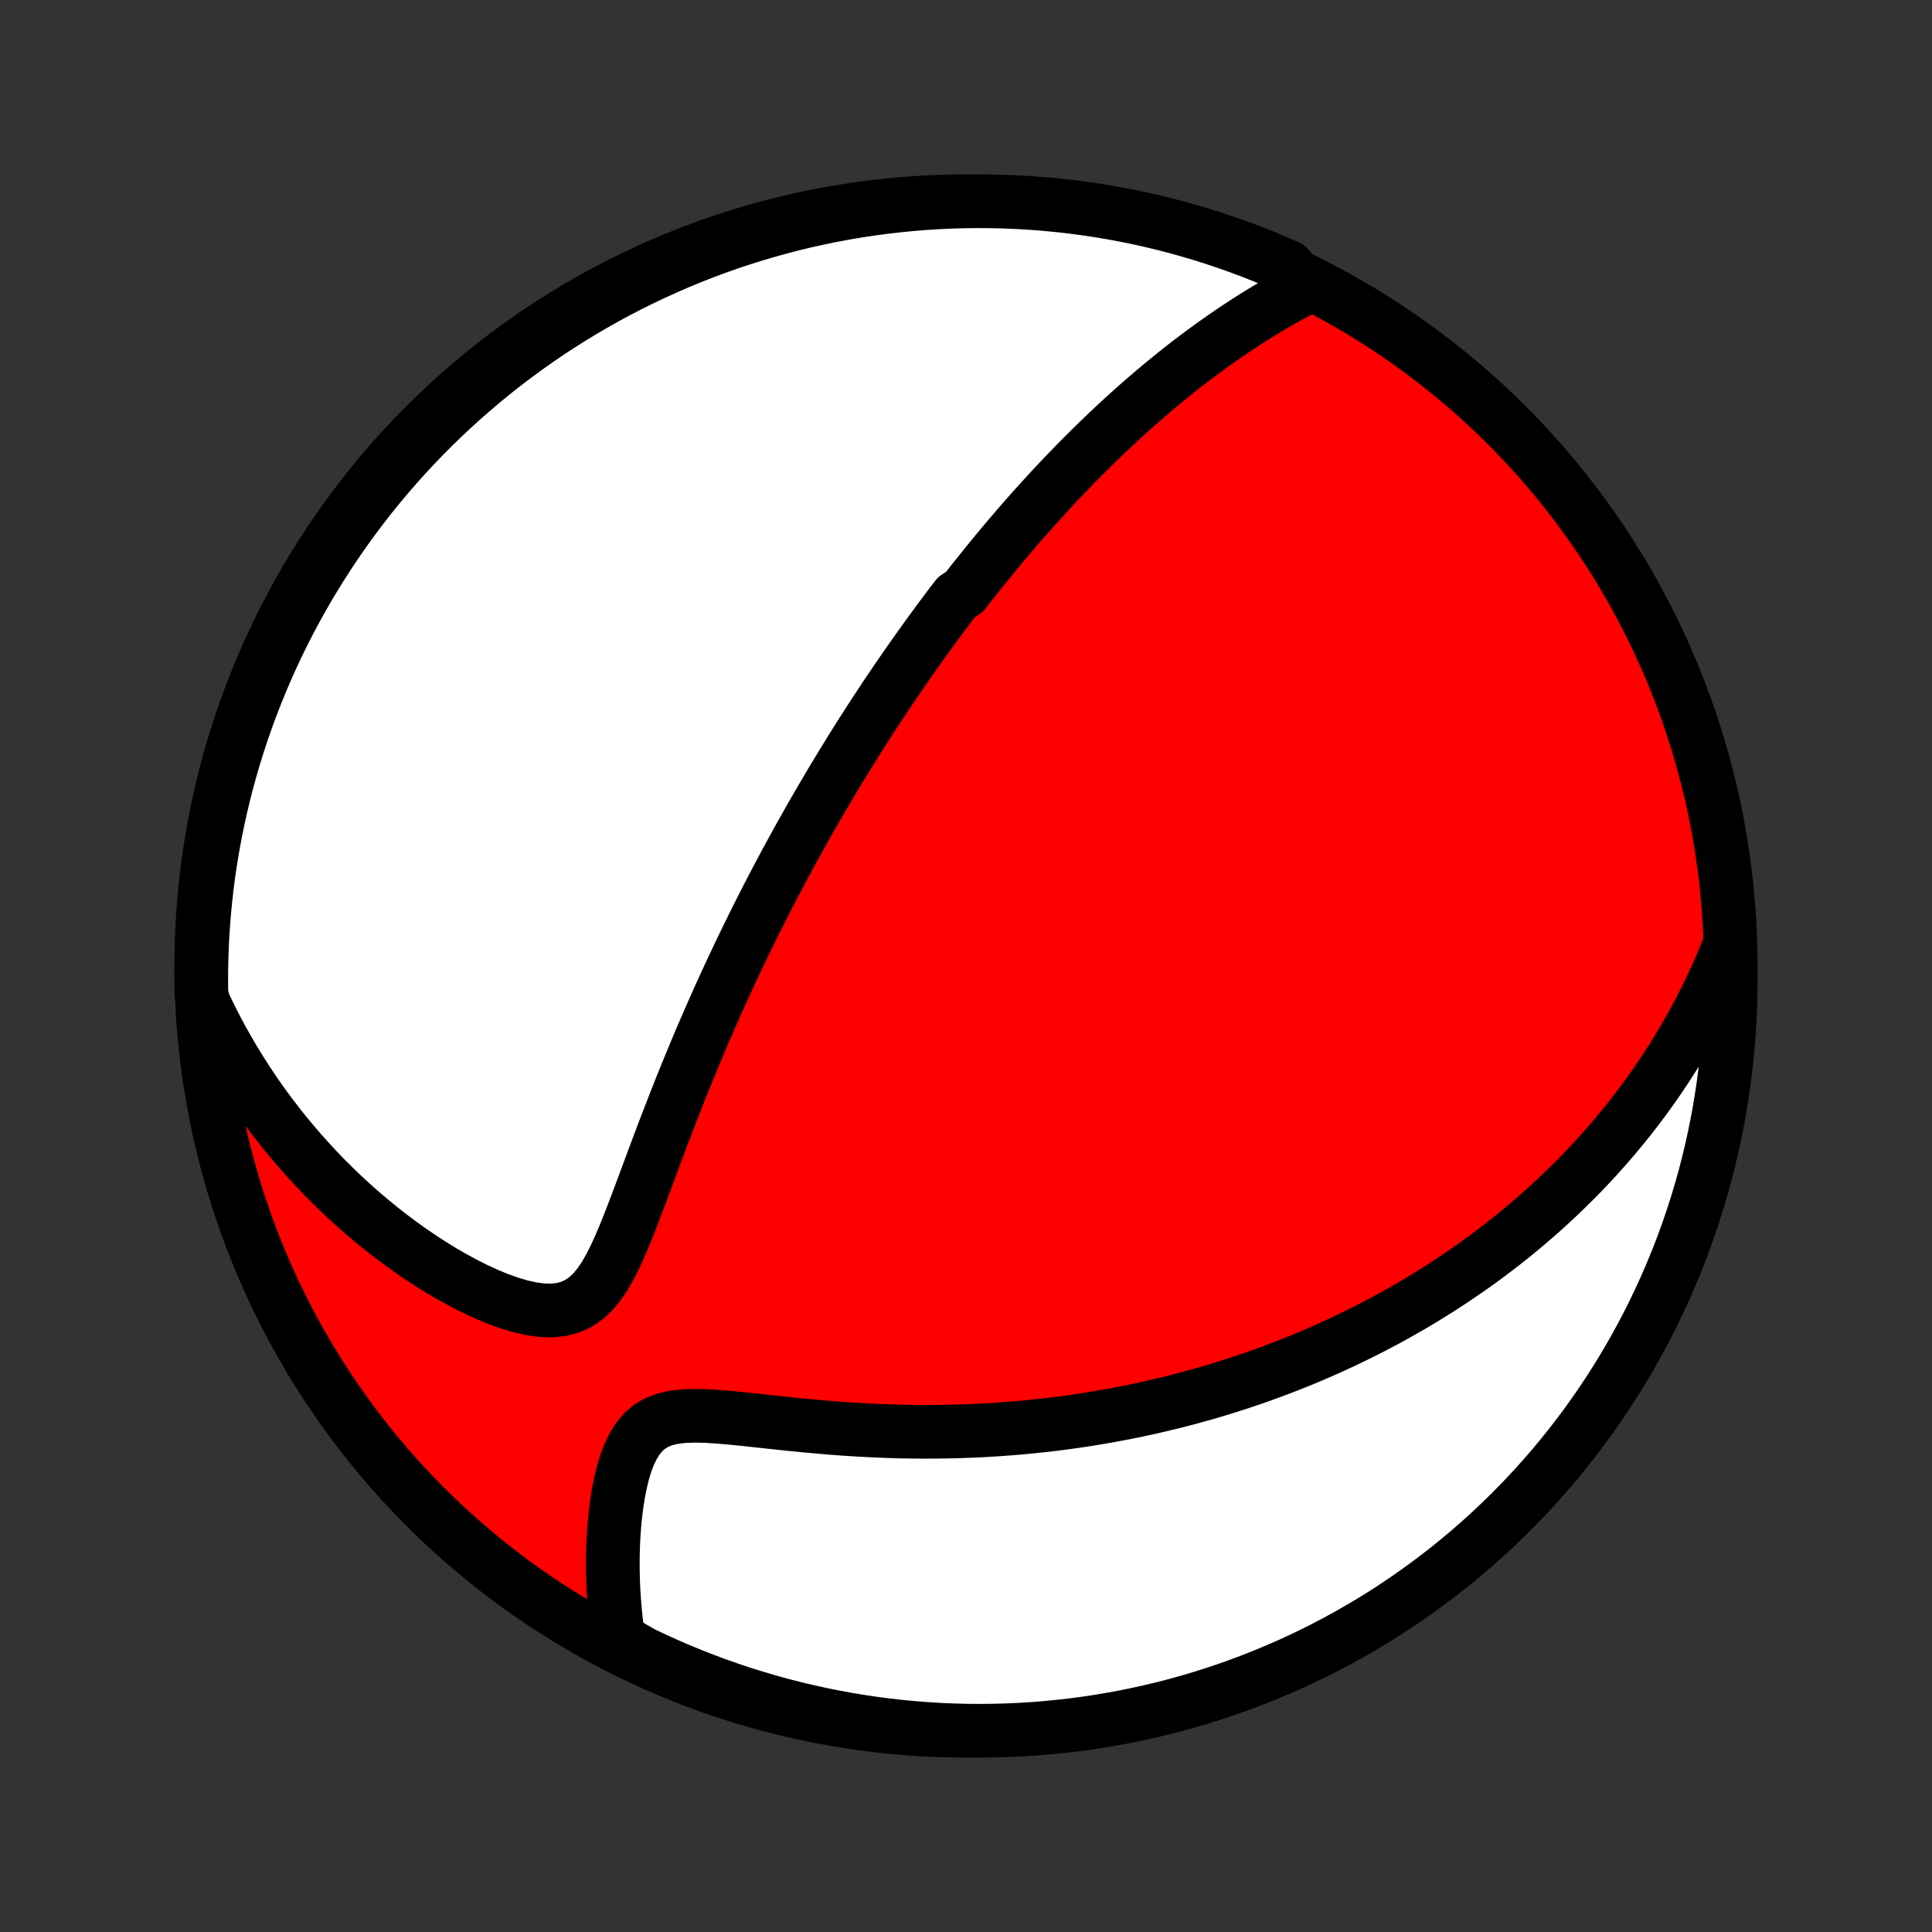 <?xml version="1.0" encoding="utf-8" standalone="no"?>
<!DOCTYPE svg PUBLIC "-//W3C//DTD SVG 1.1//EN"
  "http://www.w3.org/Graphics/SVG/1.1/DTD/svg11.dtd">
<!-- Created with matplotlib (http://matplotlib.org/) -->
<svg height="72pt" version="1.1" viewBox="0 0 72 72" width="72pt" xmlns="http://www.w3.org/2000/svg" xmlns:xlink="http://www.w3.org/1999/xlink">
 <rect x="0" y="0" width="72" height="72" fill="#333333" stroke="none"/>
 <defs>
  <style type="text/css">
*{stroke-linecap:butt;stroke-linejoin:round;}
  </style>
 </defs>
 <g id="figure_1">
  <g id="patch_1">
   <path d="
M0 72
L72 72
L72 0
L0 0
z
" style="fill:none;"/>
  </g>
  <g id="axes_1">
   <g id="PatchCollection_1">
    <defs>
     <path d="
M36 -7.5
C43.558 -7.5 50.808 -10.503 56.153 -15.848
C61.497 -21.192 64.5 -28.442 64.5 -36
C64.5 -43.558 61.497 -50.808 56.153 -56.153
C50.808 -61.497 43.558 -64.5 36 -64.5
C28.442 -64.5 21.192 -61.497 15.848 -56.153
C10.503 -50.808 7.5 -43.558 7.5 -36
C7.5 -28.442 10.503 -21.192 15.848 -15.848
C21.192 -10.503 28.442 -7.5 36 -7.5
z
" id="C0_0_a811fe30f3"/>
     <path d="
M48.641 -61.28
L48.343 -61.123
L48.049 -60.964
L47.76 -60.802
L47.474 -60.638
L47.193 -60.471
L46.915 -60.302
L46.642 -60.131
L46.372 -59.958
L46.107 -59.784
L45.845 -59.608
L45.587 -59.431
L45.334 -59.253
L45.083 -59.073
L44.837 -58.893
L44.594 -58.712
L44.354 -58.53
L44.118 -58.347
L43.886 -58.164
L43.657 -57.98
L43.431 -57.796
L43.208 -57.612
L42.989 -57.427
L42.772 -57.242
L42.558 -57.057
L42.347 -56.872
L42.139 -56.686
L41.934 -56.501
L41.732 -56.315
L41.532 -56.13
L41.334 -55.944
L41.139 -55.758
L40.946 -55.572
L40.756 -55.387
L40.568 -55.201
L40.382 -55.015
L40.197 -54.83
L40.016 -54.644
L39.836 -54.458
L39.657 -54.273
L39.481 -54.087
L39.306 -53.901
L39.133 -53.715
L38.962 -53.529
L38.792 -53.343
L38.624 -53.157
L38.458 -52.971
L38.292 -52.784
L38.128 -52.597
L37.965 -52.41
L37.804 -52.223
L37.644 -52.035
L37.485 -51.848
L37.327 -51.66
L37.169 -51.471
L37.014 -51.282
L36.858 -51.092
L36.704 -50.902
L36.551 -50.712
L36.398 -50.52
L36.246 -50.329
L36.095 -50.136
L35.945 -49.943
L35.646 -49.749
L35.497 -49.554
L35.349 -49.359
L35.201 -49.162
L35.054 -48.965
L34.907 -48.766
L34.76 -48.567
L34.614 -48.366
L34.468 -48.164
L34.322 -47.961
L34.177 -47.757
L34.031 -47.551
L33.886 -47.344
L33.741 -47.136
L33.596 -46.926
L33.45 -46.714
L33.306 -46.501
L33.16 -46.286
L33.015 -46.07
L32.87 -45.851
L32.725 -45.631
L32.579 -45.409
L32.433 -45.184
L32.288 -44.958
L32.141 -44.73
L31.995 -44.499
L31.848 -44.266
L31.701 -44.03
L31.554 -43.792
L31.407 -43.552
L31.259 -43.309
L31.11 -43.063
L30.961 -42.815
L30.812 -42.563
L30.663 -42.309
L30.513 -42.052
L30.362 -41.791
L30.211 -41.528
L30.06 -41.261
L29.908 -40.991
L29.755 -40.717
L29.603 -40.44
L29.449 -40.16
L29.295 -39.876
L29.141 -39.588
L28.986 -39.296
L28.831 -39.001
L28.675 -38.701
L28.519 -38.398
L28.363 -38.09
L28.206 -37.779
L28.049 -37.463
L27.892 -37.143
L27.734 -36.819
L27.576 -36.49
L27.418 -36.157
L27.259 -35.82
L27.101 -35.479
L26.942 -35.133
L26.784 -34.783
L26.625 -34.428
L26.467 -34.069
L26.309 -33.706
L26.151 -33.339
L25.994 -32.967
L25.837 -32.592
L25.68 -32.213
L25.524 -31.83
L25.369 -31.443
L25.214 -31.053
L25.06 -30.66
L24.907 -30.264
L24.754 -29.866
L24.602 -29.465
L24.451 -29.063
L24.3 -28.659
L24.15 -28.255
L24 -27.851
L23.85 -27.448
L23.699 -27.047
L23.547 -26.649
L23.392 -26.256
L23.235 -25.869
L23.072 -25.491
L22.903 -25.125
L22.724 -24.774
L22.534 -24.443
L22.326 -24.137
L22.099 -23.862
L21.847 -23.625
L21.569 -23.433
L21.263 -23.291
L20.931 -23.201
L20.575 -23.162
L20.2 -23.172
L19.809 -23.224
L19.407 -23.314
L18.998 -23.435
L18.584 -23.583
L18.168 -23.754
L17.753 -23.944
L17.338 -24.151
L16.927 -24.373
L16.519 -24.608
L16.116 -24.855
L15.719 -25.111
L15.328 -25.377
L14.943 -25.652
L14.566 -25.934
L14.195 -26.223
L13.833 -26.519
L13.478 -26.82
L13.131 -27.127
L12.793 -27.439
L12.462 -27.756
L12.14 -28.076
L11.827 -28.401
L11.522 -28.729
L11.226 -29.06
L10.938 -29.394
L10.658 -29.73
L10.387 -30.07
L10.125 -30.41
L9.87 -30.753
L9.624 -31.098
L9.387 -31.444
L9.157 -31.792
L8.935 -32.14
L8.721 -32.49
L8.515 -32.841
L8.316 -33.192
L8.125 -33.544
L7.942 -33.896
L7.766 -34.249
L7.597 -34.602
L7.505 -34.955
L7.5 -35.45
L7.503 -35.947
L7.516 -36.444
L7.536 -36.942
L7.566 -37.439
L7.604 -37.935
L7.651 -38.431
L7.706 -38.926
L7.77 -39.421
L7.843 -39.914
L7.924 -40.406
L8.014 -40.897
L8.112 -41.386
L8.219 -41.874
L8.334 -42.36
L8.457 -42.843
L8.59 -43.325
L8.73 -43.805
L8.879 -44.282
L9.036 -44.757
L9.201 -45.229
L9.374 -45.698
L9.556 -46.164
L9.745 -46.627
L9.943 -47.087
L10.148 -47.544
L10.361 -47.997
L10.582 -48.446
L10.811 -48.892
L11.048 -49.333
L11.292 -49.771
L11.543 -50.204
L11.803 -50.633
L12.069 -51.058
L12.343 -51.478
L12.624 -51.893
L12.912 -52.304
L13.207 -52.709
L13.509 -53.109
L13.818 -53.505
L14.134 -53.895
L14.456 -54.279
L14.785 -54.658
L15.12 -55.031
L15.462 -55.398
L15.81 -55.76
L16.164 -56.115
L16.524 -56.464
L16.89 -56.807
L17.262 -57.144
L17.64 -57.474
L18.023 -57.798
L18.412 -58.115
L18.806 -58.426
L19.205 -58.729
L19.61 -59.026
L20.019 -59.316
L20.433 -59.598
L20.852 -59.873
L21.276 -60.141
L21.704 -60.402
L22.137 -60.655
L22.573 -60.901
L23.014 -61.139
L23.459 -61.37
L23.907 -61.592
L24.36 -61.807
L24.816 -62.014
L25.275 -62.214
L25.737 -62.405
L26.203 -62.588
L26.671 -62.763
L27.143 -62.93
L27.617 -63.089
L28.093 -63.239
L28.573 -63.381
L29.054 -63.515
L29.537 -63.641
L30.023 -63.758
L30.51 -63.866
L30.999 -63.966
L31.489 -64.058
L31.981 -64.141
L32.474 -64.215
L32.968 -64.281
L33.463 -64.338
L33.959 -64.387
L34.456 -64.427
L34.953 -64.458
L35.45 -64.481
L35.947 -64.495
L36.444 -64.5
L36.942 -64.496
L37.439 -64.484
L37.935 -64.464
L38.431 -64.434
L38.926 -64.396
L39.421 -64.349
L39.914 -64.294
L40.406 -64.23
L40.897 -64.157
L41.386 -64.076
L41.874 -63.986
L42.36 -63.888
L42.843 -63.781
L43.325 -63.666
L43.805 -63.542
L44.282 -63.41
L44.757 -63.27
L45.229 -63.121
L45.698 -62.964
L46.164 -62.799
L46.627 -62.626
L47.087 -62.444
L47.544 -62.255
L47.997 -62.057
z
" id="C0_1_19bf4a1e30"/>
     <path d="
M64.418 -36.688
L64.275 -36.332
L64.128 -35.984
L63.978 -35.643
L63.824 -35.309
L63.668 -34.982
L63.51 -34.661
L63.348 -34.347
L63.184 -34.038
L63.019 -33.736
L62.85 -33.44
L62.68 -33.149
L62.508 -32.864
L62.335 -32.584
L62.159 -32.309
L61.982 -32.039
L61.803 -31.774
L61.623 -31.514
L61.441 -31.259
L61.258 -31.008
L61.074 -30.761
L60.888 -30.519
L60.701 -30.28
L60.513 -30.046
L60.323 -29.816
L60.132 -29.589
L59.941 -29.365
L59.747 -29.146
L59.553 -28.929
L59.358 -28.716
L59.161 -28.507
L58.964 -28.3
L58.765 -28.096
L58.565 -27.896
L58.363 -27.698
L58.161 -27.503
L57.957 -27.31
L57.752 -27.121
L57.546 -26.933
L57.339 -26.749
L57.13 -26.567
L56.92 -26.387
L56.708 -26.209
L56.495 -26.033
L56.281 -25.86
L56.065 -25.689
L55.847 -25.52
L55.629 -25.353
L55.408 -25.188
L55.186 -25.024
L54.962 -24.863
L54.736 -24.704
L54.508 -24.546
L54.279 -24.39
L54.047 -24.236
L53.814 -24.084
L53.579 -23.933
L53.341 -23.784
L53.102 -23.636
L52.86 -23.49
L52.616 -23.346
L52.369 -23.203
L52.12 -23.062
L51.869 -22.922
L51.615 -22.784
L51.358 -22.648
L51.099 -22.513
L50.836 -22.379
L50.571 -22.247
L50.303 -22.117
L50.032 -21.988
L49.758 -21.861
L49.48 -21.735
L49.2 -21.611
L48.915 -21.488
L48.628 -21.367
L48.337 -21.248
L48.042 -21.131
L47.743 -21.015
L47.441 -20.901
L47.134 -20.789
L46.824 -20.678
L46.509 -20.57
L46.191 -20.463
L45.868 -20.359
L45.54 -20.257
L45.208 -20.156
L44.872 -20.058
L44.531 -19.963
L44.185 -19.869
L43.835 -19.779
L43.479 -19.691
L43.119 -19.605
L42.753 -19.522
L42.383 -19.442
L42.007 -19.366
L41.626 -19.292
L41.24 -19.221
L40.849 -19.154
L40.452 -19.09
L40.05 -19.03
L39.643 -18.974
L39.23 -18.921
L38.812 -18.873
L38.389 -18.829
L37.961 -18.789
L37.527 -18.753
L37.089 -18.722
L36.645 -18.696
L36.196 -18.675
L35.743 -18.659
L35.285 -18.648
L34.823 -18.642
L34.357 -18.641
L33.887 -18.645
L33.413 -18.655
L32.937 -18.671
L32.457 -18.692
L31.975 -18.718
L31.491 -18.748
L31.005 -18.784
L30.519 -18.825
L30.033 -18.869
L29.548 -18.917
L29.064 -18.967
L28.584 -19.019
L28.108 -19.071
L27.638 -19.121
L27.177 -19.166
L26.727 -19.204
L26.29 -19.23
L25.872 -19.238
L25.476 -19.224
L25.106 -19.181
L24.768 -19.102
L24.464 -18.983
L24.196 -18.821
L23.963 -18.617
L23.763 -18.375
L23.593 -18.101
L23.448 -17.799
L23.325 -17.477
L23.221 -17.137
L23.134 -16.786
L23.06 -16.426
L22.999 -16.059
L22.949 -15.688
L22.909 -15.315
L22.879 -14.941
L22.857 -14.567
L22.844 -14.193
L22.838 -13.822
L22.84 -13.453
L22.849 -13.087
L22.864 -12.724
L22.887 -12.364
L22.916 -12.009
L22.951 -11.658
L22.991 -11.312
L23.038 -10.969
L23.52 -10.632
L23.969 -10.378
L24.421 -10.164
L24.878 -9.958
L25.337 -9.76
L25.8 -9.57
L26.266 -9.388
L26.735 -9.214
L27.207 -9.048
L27.681 -8.89
L28.159 -8.741
L28.638 -8.6
L29.119 -8.467
L29.603 -8.343
L30.089 -8.227
L30.576 -8.12
L31.066 -8.021
L31.556 -7.93
L32.048 -7.849
L32.541 -7.775
L33.036 -7.711
L33.531 -7.655
L34.027 -7.607
L34.523 -7.568
L35.02 -7.538
L35.517 -7.517
L36.015 -7.504
L36.512 -7.5
L37.009 -7.505
L37.506 -7.518
L38.003 -7.54
L38.499 -7.57
L38.994 -7.61
L39.488 -7.658
L39.981 -7.714
L40.473 -7.779
L40.964 -7.853
L41.453 -7.936
L41.94 -8.026
L42.425 -8.126
L42.909 -8.234
L43.391 -8.35
L43.87 -8.475
L44.347 -8.608
L44.821 -8.75
L45.293 -8.899
L45.761 -9.058
L46.227 -9.224
L46.69 -9.398
L47.149 -9.581
L47.605 -9.771
L48.058 -9.97
L48.507 -10.176
L48.952 -10.391
L49.393 -10.613
L49.83 -10.843
L50.263 -11.081
L50.691 -11.326
L51.115 -11.578
L51.535 -11.838
L51.949 -12.106
L52.359 -12.381
L52.764 -12.663
L53.163 -12.952
L53.558 -13.248
L53.947 -13.551
L54.331 -13.861
L54.709 -14.177
L55.081 -14.5
L55.448 -14.83
L55.808 -15.166
L56.163 -15.509
L56.511 -15.858
L56.854 -16.213
L57.19 -16.574
L57.519 -16.941
L57.842 -17.313
L58.158 -17.692
L58.467 -18.076
L58.77 -18.465
L59.066 -18.86
L59.354 -19.26
L59.636 -19.665
L59.91 -20.075
L60.177 -20.49
L60.437 -20.91
L60.689 -21.334
L60.934 -21.763
L61.171 -22.196
L61.4 -22.633
L61.622 -23.074
L61.836 -23.52
L62.042 -23.969
L62.24 -24.421
L62.43 -24.878
L62.612 -25.337
L62.786 -25.8
L62.952 -26.266
L63.11 -26.735
L63.259 -27.207
L63.4 -27.681
L63.533 -28.159
L63.657 -28.638
L63.773 -29.119
L63.88 -29.603
L63.979 -30.089
L64.07 -30.576
L64.151 -31.066
L64.225 -31.556
L64.289 -32.048
L64.345 -32.541
L64.393 -33.036
L64.432 -33.531
L64.462 -34.027
L64.483 -34.523
L64.496 -35.02
L64.5 -35.517
z
" id="C0_2_c966d4652b"/>
    </defs>
    <g clip-path="url(#p1bffca34e9)">
     <use style="fill:#ff0000;stroke:#000000;stroke-width:2.0;" x="0.0" xlink:href="#C0_0_a811fe30f3" y="72.0"/>
    </g>
    <g clip-path="url(#p1bffca34e9)">
     <use style="fill:#ffffff;stroke:#000000;stroke-width:2.0;" x="0.0" xlink:href="#C0_1_19bf4a1e30" y="72.0"/>
    </g>
    <g clip-path="url(#p1bffca34e9)">
     <use style="fill:#ffffff;stroke:#000000;stroke-width:2.0;" x="0.0" xlink:href="#C0_2_c966d4652b" y="72.0"/>
    </g>
   </g>
  </g>
 </g>
 <defs>
  <clipPath id="p1bffca34e9">
   <rect height="72.0" width="72.0" x="0.0" y="0.0"/>
  </clipPath>
 </defs>
</svg>

